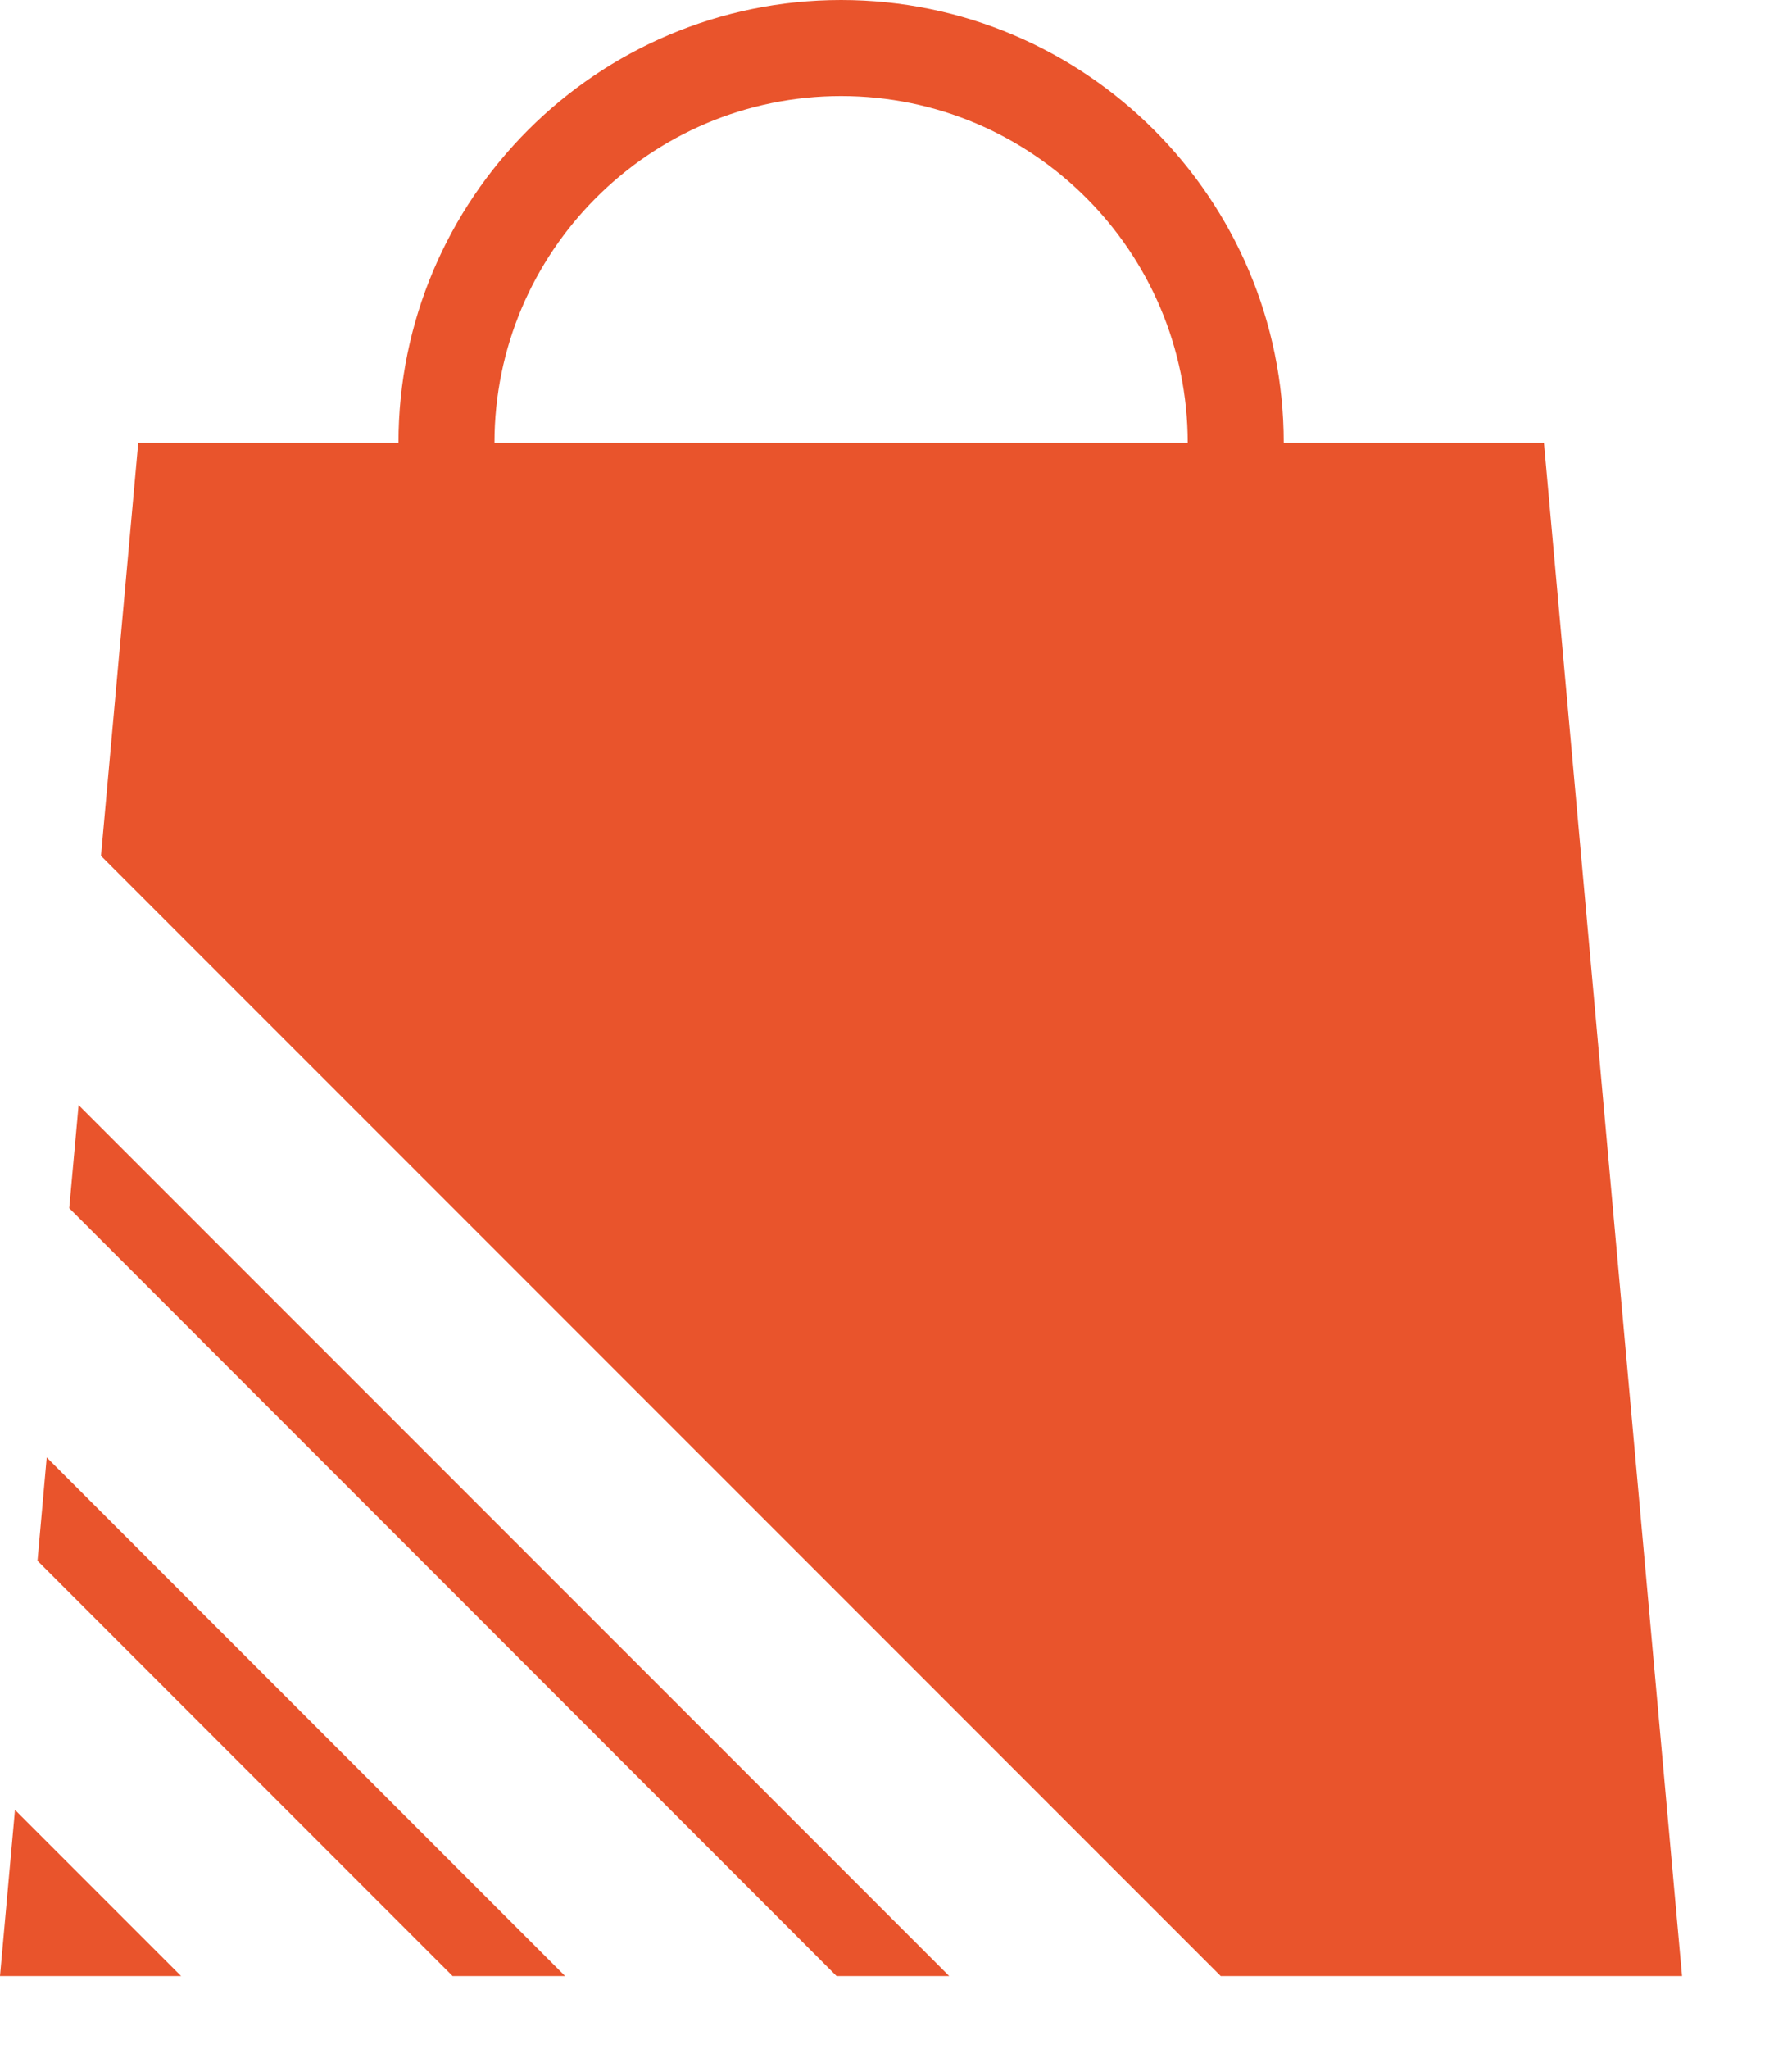 <svg width="14" height="16" viewBox="0 0 14 16" fill="none" xmlns="http://www.w3.org/2000/svg">
<path d="M12.062 3.458H10.029C10.029 1.551 8.478 0 6.571 0C4.664 0 3.113 1.551 3.113 3.458H1.08L0.789 6.683L9.537 15.43H13.141L12.062 3.458ZM6.571 0.75C8.065 0.75 9.279 1.965 9.279 3.458H6.571H3.863C3.863 1.965 5.078 0.75 6.571 0.75Z" fill="#E9542C"/>
<path d="M0.541 9.434L6.536 15.43H6.571H7.416L0.614 8.629L0.541 9.434Z" fill="#E9542C"/>
<path d="M0.293 12.187L3.536 15.43H4.415L0.365 11.38L0.293 12.187Z" fill="#E9542C"/>
<path d="M0 15.43H1.415L0.117 14.132L0 15.43Z" fill="#E9542C"/>
</svg>
